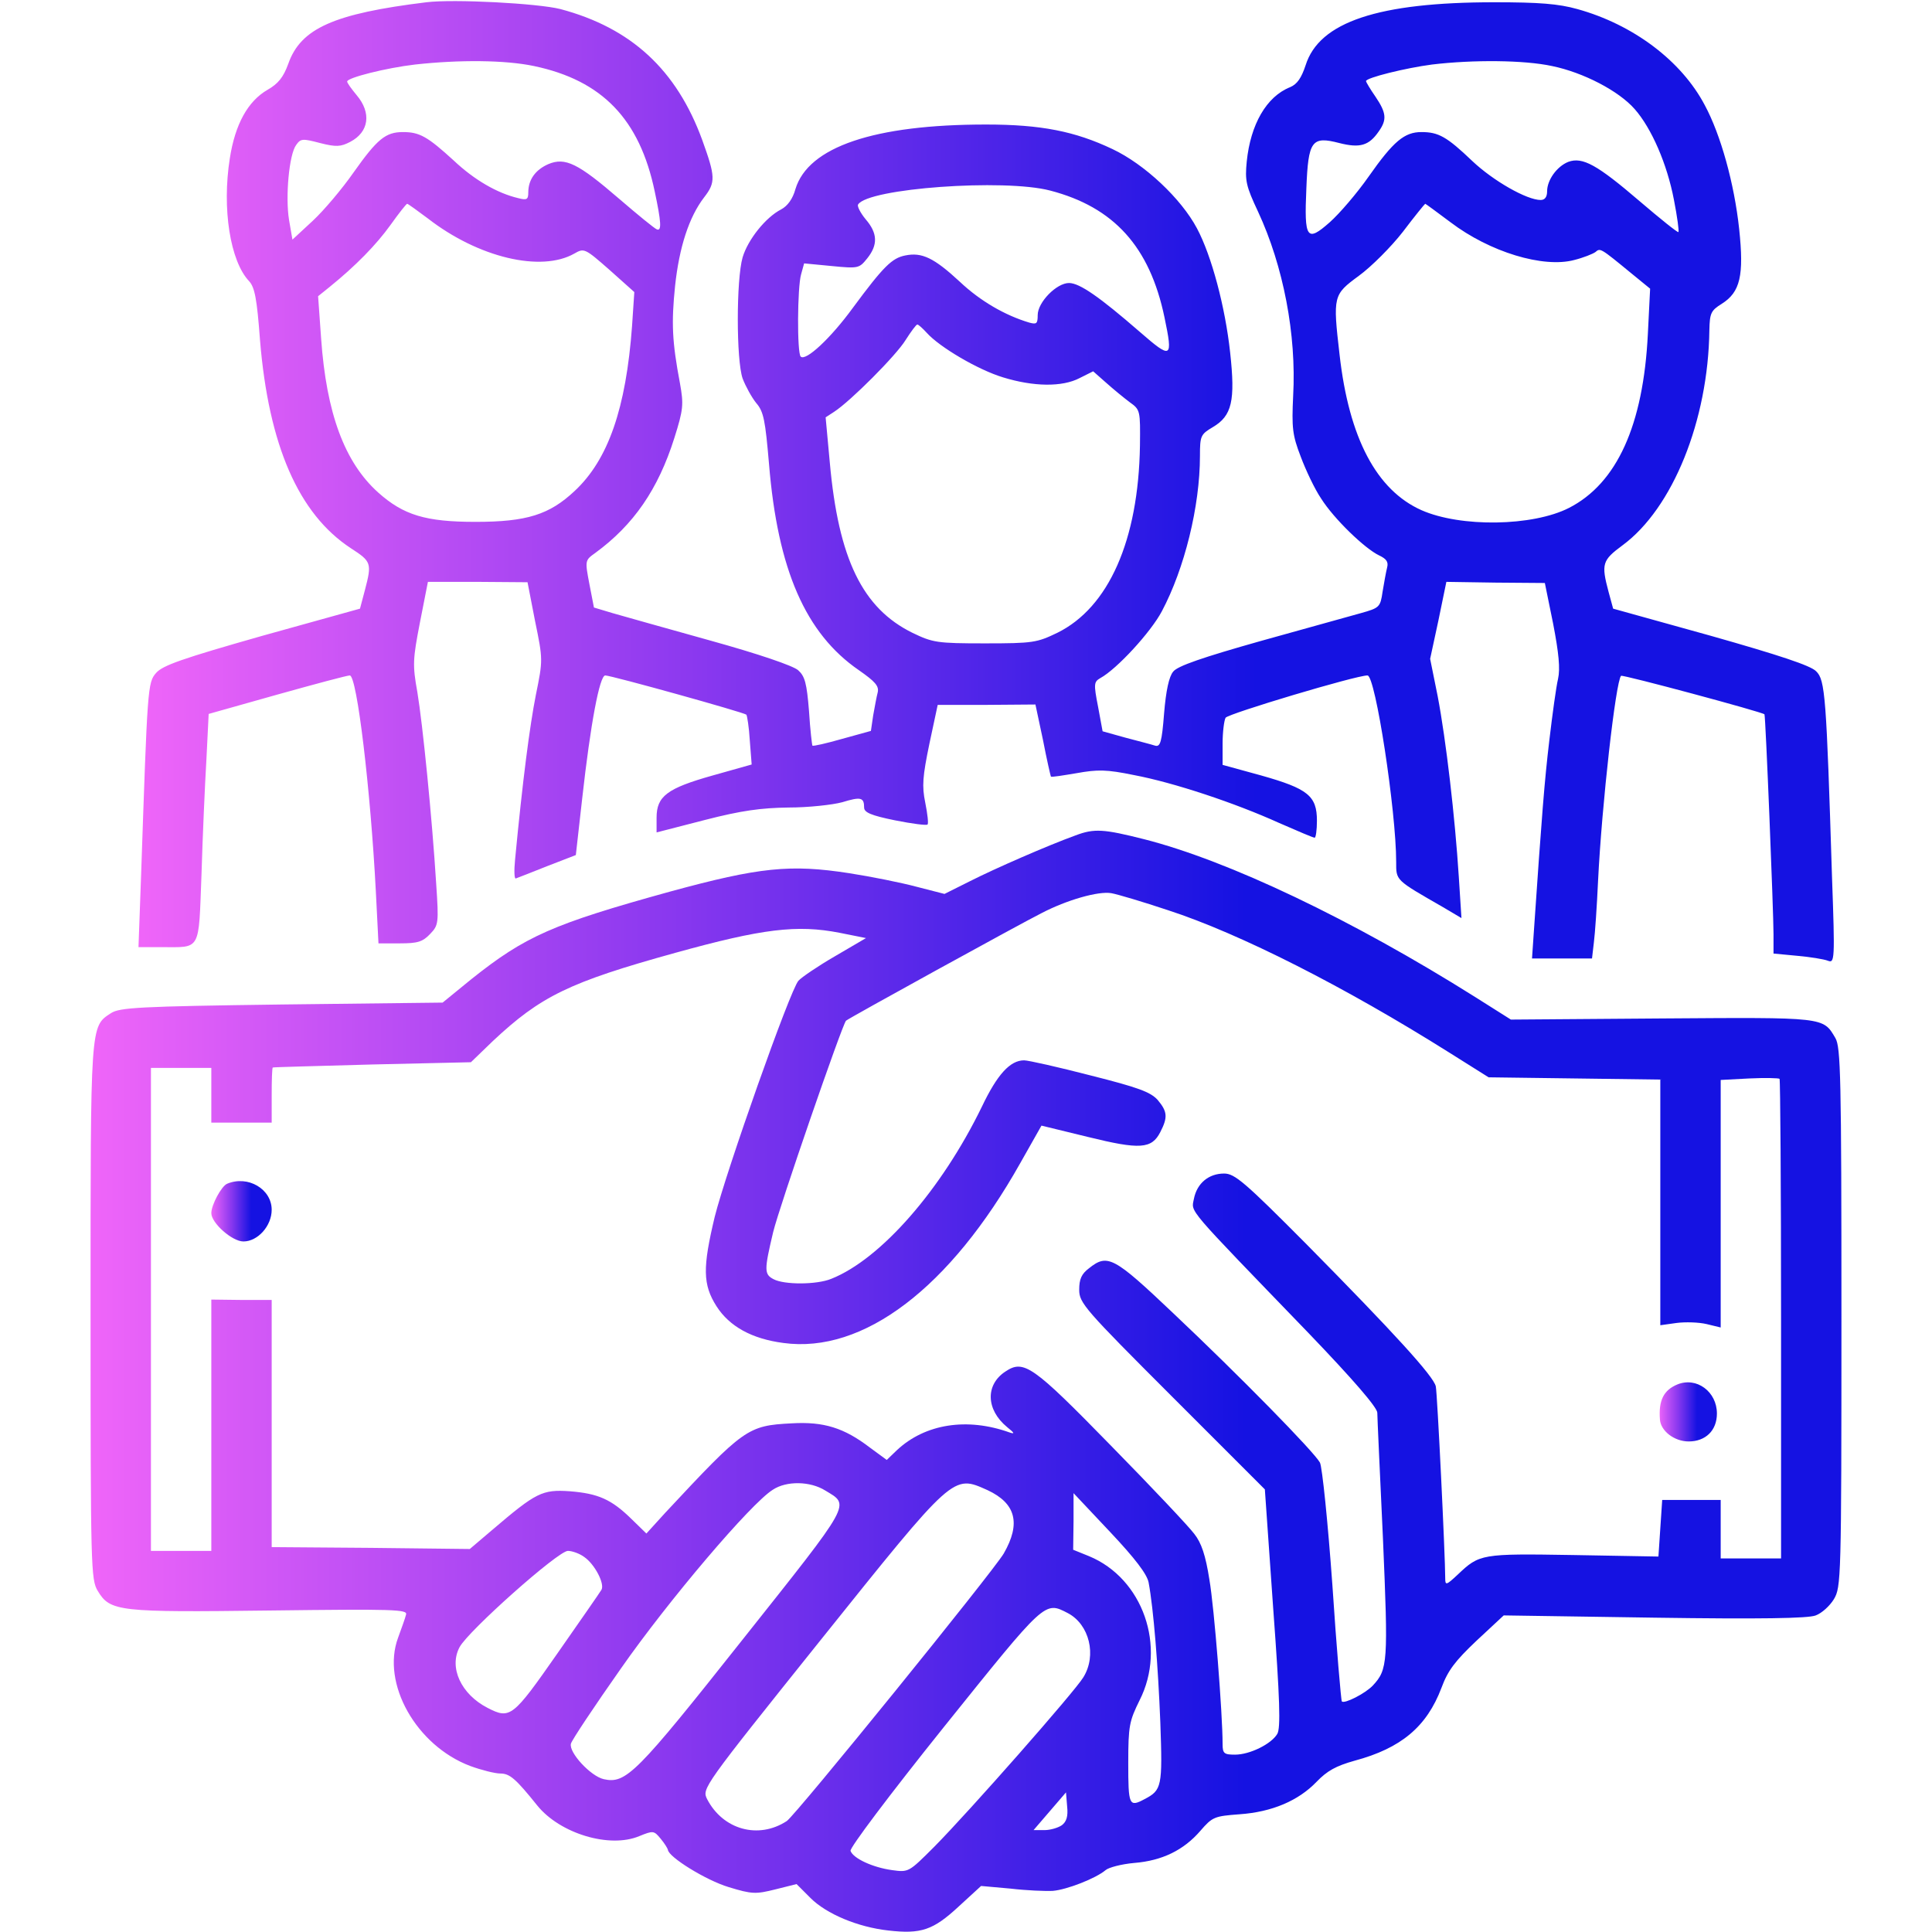 <?xml version="1.0" standalone="no"?>
<!DOCTYPE svg PUBLIC "-//W3C//DTD SVG 20010904//EN"
 "http://www.w3.org/TR/2001/REC-SVG-20010904/DTD/svg10.dtd">
<svg version="1.0" xmlns="http://www.w3.org/2000/svg"
 width="512pt" height="512pt" viewBox="0 0 512 512"
 preserveAspectRatio="xMidYMid meet">
 <defs>
  <linearGradient id="MainGradient">
    <stop offset="0%" stop-color="rgb(239,101,249)" />
    <stop offset="33%" stop-color="rgb(138,56,239)" />
    <stop offset="66%" stop-color="rgb(21,18,226)" />
  </linearGradient>
</defs>
<g transform="translate(0,512) scale(0.1,-0.1)"
fill="url(#MainGradient)" stroke="none">
<path d="M1130 5114 c-245 -30 -333 -69 -366 -163 -13 -36 -27 -53 -55 -69
-52 -30 -86 -91 -100 -182 -21 -133 1 -272 51 -325 15 -16 21 -47 29 -156 23
-279 102 -461 241 -552 54 -35 56 -39 37 -111 l-13 -49 -259 -72 c-211 -60
-263 -78 -281 -98 -23 -26 -23 -37 -40 -534 l-7 -193 59 0 c108 0 100 -14 108
193 3 100 9 237 13 304 l6 121 181 51 c100 28 186 51 193 51 19 0 55 -303 69
-572 l7 -138 57 0 c47 0 60 4 80 25 22 23 23 28 16 132 -11 177 -36 425 -50
509 -13 72 -12 87 7 185 l21 107 132 0 132 -1 20 -103 c21 -102 21 -103 2
-196 -16 -81 -35 -226 -55 -436 -3 -30 -2 -52 2 -50 5 2 42 16 84 33 l75 29
17 151 c22 197 46 325 61 325 16 0 368 -98 374 -104 2 -3 7 -33 9 -68 l5 -64
-103 -29 c-121 -34 -149 -55 -149 -112 l0 -39 128 33 c97 25 149 32 222 33 52
0 116 7 142 14 49 15 58 13 58 -14 0 -13 18 -21 82 -34 45 -9 84 -14 86 -11 3
2 0 28 -6 58 -9 44 -7 69 11 156 l22 103 130 0 129 1 20 -94 c10 -52 20 -95
21 -97 2 -2 32 3 68 9 56 10 79 10 152 -5 106 -20 268 -74 385 -127 48 -21 90
-39 94 -39 3 0 6 20 6 45 0 66 -24 85 -148 120 l-102 28 0 56 c0 31 4 62 8 69
8 11 345 112 376 112 21 0 76 -360 76 -494 0 -50 -3 -47 124 -120 l49 -29 -7
109 c-10 158 -34 364 -56 479 l-20 99 22 102 21 102 131 -2 130 -1 22 -108
c15 -78 19 -119 13 -146 -5 -21 -15 -94 -23 -162 -13 -109 -20 -199 -41 -506
l-5 -73 80 0 79 0 5 43 c3 23 8 96 11 162 10 204 47 530 61 544 3 4 375 -96
380 -102 3 -3 24 -525 24 -583 l0 -51 63 -6 c34 -3 71 -9 81 -13 18 -7 19 0
11 222 -15 479 -18 522 -42 545 -14 15 -99 43 -279 94 l-259 72 -12 44 c-20
75 -17 84 37 124 133 98 227 331 230 570 1 45 4 52 33 70 49 31 59 75 46 198
-13 121 -49 250 -91 328 -62 118 -190 214 -338 255 -50 14 -101 18 -220 18
-307 0 -464 -52 -500 -167 -11 -33 -22 -50 -41 -58 -63 -25 -105 -99 -115
-197 -5 -51 -2 -65 30 -133 67 -144 102 -326 93 -488 -4 -85 -2 -104 20 -161
13 -35 37 -86 54 -111 34 -54 116 -133 154 -151 19 -9 25 -17 21 -32 -3 -12
-8 -40 -12 -64 -6 -41 -8 -43 -58 -57 -28 -8 -148 -41 -266 -74 -152 -43 -220
-66 -231 -81 -11 -13 -19 -50 -24 -110 -6 -77 -10 -90 -24 -86 -9 3 -44 12
-78 21 l-61 17 -12 65 c-12 61 -11 66 6 76 44 24 134 122 163 177 60 113 101
278 101 412 0 53 2 57 34 76 51 30 60 70 46 198 -13 120 -49 256 -88 329 -42
79 -139 170 -224 210 -99 47 -189 65 -335 65 -296 0 -471 -59 -505 -171 -7
-26 -21 -45 -38 -54 -41 -21 -88 -80 -102 -127 -17 -59 -17 -272 0 -321 8 -21
24 -50 36 -65 20 -23 24 -46 34 -162 23 -280 97 -449 238 -546 43 -30 54 -42
50 -59 -3 -11 -8 -39 -12 -61 l-6 -41 -76 -21 c-42 -12 -77 -20 -79 -18 -1 1
-6 42 -9 91 -6 75 -11 93 -29 109 -14 12 -105 43 -231 78 -115 32 -232 65
-260 73 l-50 15 -12 62 c-12 63 -12 63 16 83 101 74 166 168 209 304 24 76 25
89 15 145 -21 111 -23 160 -13 258 11 103 37 183 77 235 31 40 30 55 -5 152
-68 186 -188 297 -376 347 -59 15 -282 27 -355 18z m285 -169 c181 -38 280
-141 320 -332 17 -80 19 -106 6 -101 -6 2 -50 38 -100 81 -109 94 -143 111
-188 92 -34 -15 -53 -41 -53 -75 0 -19 -4 -21 -27 -15 -55 13 -116 48 -171
100 -69 63 -90 75 -134 75 -46 0 -68 -18 -131 -107 -30 -43 -78 -100 -108
-128 l-54 -50 -9 52 c-10 61 0 174 19 199 12 17 17 17 63 5 43 -11 55 -10 80
3 50 26 57 77 17 124 -14 17 -25 32 -25 36 0 10 103 36 180 45 118 13 239 12
315 -4z m2698 0 c83 -17 177 -66 219 -114 45 -51 86 -146 104 -240 9 -46 14
-84 12 -86 -2 -2 -48 35 -103 82 -112 96 -151 118 -189 104 -30 -12 -56 -48
-56 -78 0 -15 -6 -23 -17 -23 -37 0 -126 51 -181 103 -68 65 -90 77 -135 77
-45 0 -74 -24 -140 -118 -30 -43 -77 -98 -103 -121 -61 -54 -68 -44 -62 90 5
126 14 139 87 120 55 -14 79 -7 105 31 22 31 20 49 -9 92 -14 20 -25 39 -25
41 0 9 106 35 175 44 109 13 244 12 318 -4z m-1330 -330 c169 -44 264 -149
303 -336 23 -110 19 -112 -66 -38 -106 92 -159 129 -187 129 -33 0 -83 -51
-83 -85 0 -23 -3 -25 -22 -20 -64 19 -130 57 -184 108 -69 64 -101 79 -145 70
-35 -7 -57 -28 -139 -139 -59 -81 -125 -142 -138 -129 -10 9 -9 184 1 218 l8
29 73 -7 c71 -7 73 -6 94 20 29 36 28 67 -4 104 -14 17 -23 35 -20 39 26 43
387 69 509 37z m-1649 -74 c134 -104 300 -143 388 -93 26 15 28 14 93 -43 l66
-59 -6 -90 c-16 -218 -63 -354 -152 -437 -67 -63 -127 -82 -263 -82 -132 0
-191 18 -258 78 -89 80 -137 210 -151 408 l-8 112 31 25 c68 55 123 111 161
164 22 31 42 56 44 56 2 0 27 -18 55 -39z m2710 -10 c104 -79 246 -122 328
-100 24 6 49 16 56 21 13 11 12 12 96 -57 l49 -40 -6 -120 c-12 -242 -82 -396
-209 -461 -96 -49 -287 -52 -391 -6 -119 53 -192 191 -217 412 -18 156 -17
159 51 209 33 24 86 77 117 117 31 41 58 74 59 74 1 0 31 -22 67 -49z m-1388
-293 c34 -38 136 -98 202 -118 81 -25 157 -26 203 -2 l36 18 34 -30 c19 -17
47 -40 63 -52 28 -20 28 -22 27 -115 -4 -251 -83 -429 -219 -496 -54 -26 -64
-28 -192 -28 -127 0 -138 2 -192 28 -132 65 -196 195 -219 452 l-11 119 23 15
c43 28 164 149 189 190 14 22 28 41 31 41 3 0 14 -10 25 -22z"/>
<path d="M2850 2906 c-72 -26 -214 -88 -279 -121 l-68 -34 -74 19 c-41 11
-121 27 -179 36 -155 24 -237 16 -475 -49 -311 -86 -383 -118 -526 -232 l-76
-62 -426 -5 c-378 -5 -430 -8 -453 -23 -55 -36 -54 -25 -54 -792 0 -680 1
-709 19 -739 33 -55 55 -57 458 -52 327 4 364 3 359 -11 -2 -9 -12 -36 -21
-61 -45 -121 48 -286 191 -340 30 -11 66 -20 80 -20 25 0 41 -14 98 -85 60
-74 191 -114 270 -81 37 15 39 15 57 -7 10 -12 18 -25 19 -29 1 -19 101 -81
161 -99 62 -19 72 -19 124 -6 l56 14 37 -37 c42 -42 125 -77 206 -86 87 -10
119 1 186 63 l60 55 78 -7 c42 -5 93 -7 112 -6 37 3 114 33 140 55 8 7 42 16
76 19 74 6 131 34 175 85 32 37 37 39 104 44 86 6 156 36 204 86 28 29 51 42
101 56 123 33 191 90 230 193 17 46 36 71 93 125 l72 67 400 -6 c278 -4 408
-2 427 6 16 6 37 25 48 43 19 32 20 51 20 746 0 640 -2 717 -16 741 -33 56
-26 55 -460 52 l-400 -3 -95 60 c-326 205 -653 361 -877 418 -107 27 -132 29
-182 10z m245 -198 c191 -62 470 -204 745 -377 l105 -66 228 -3 227 -3 0 -326
0 -325 43 6 c23 3 59 2 80 -3 l37 -9 0 328 0 328 76 4 c42 2 78 1 80 -1 2 -2
4 -289 4 -638 l0 -633 -80 0 -80 0 0 78 0 77 -77 0 -78 0 -5 -75 -5 -75 -226
4 c-244 4 -248 3 -306 -52 -30 -28 -33 -29 -33 -10 0 60 -21 491 -25 509 -6
27 -110 141 -343 377 -164 165 -190 187 -218 187 -41 0 -72 -26 -80 -67 -7
-37 -25 -15 304 -356 118 -123 182 -197 182 -211 0 -11 7 -162 15 -334 14
-328 13 -346 -27 -389 -20 -21 -75 -49 -82 -42 -2 2 -14 141 -25 308 -12 167
-27 313 -33 325 -16 29 -212 229 -390 397 -157 149 -173 157 -222 118 -20 -15
-26 -29 -26 -57 0 -35 14 -51 246 -283 l246 -246 22 -314 c18 -244 20 -318 11
-334 -16 -27 -73 -55 -112 -55 -29 0 -33 3 -33 28 0 80 -22 361 -35 436 -10
64 -21 97 -40 121 -14 19 -113 124 -221 234 -208 213 -231 229 -280 196 -53
-35 -51 -101 5 -147 20 -16 21 -19 6 -14 -112 40 -223 23 -298 -47 l-27 -26
-45 33 c-68 52 -122 69 -207 64 -117 -6 -126 -13 -335 -237 l-50 -55 -39 38
c-54 53 -89 68 -164 74 -73 5 -89 -3 -205 -102 l-60 -51 -262 3 -263 2 0 328
0 327 -80 0 -80 1 0 -333 0 -333 -80 0 -80 0 0 640 0 640 80 0 80 0 0 -72 0
-73 80 0 80 0 0 73 c0 39 1 73 3 73 1 1 120 4 263 8 l262 6 58 56 c127 119
202 156 484 234 231 64 322 75 435 53 l70 -14 -82 -48 c-45 -26 -89 -56 -97
-65 -22 -24 -192 -506 -222 -626 -32 -134 -32 -179 5 -237 34 -53 93 -86 177
-97 212 -29 442 146 628 477 l56 99 123 -30 c138 -34 169 -32 192 13 20 39 19
54 -7 85 -19 21 -51 33 -178 65 -85 22 -165 40 -176 40 -37 0 -71 -37 -112
-123 -107 -220 -268 -404 -399 -456 -39 -16 -125 -16 -153 -1 -25 13 -25 24
-1 125 16 66 183 550 193 560 4 5 464 258 518 285 67 35 151 59 185 53 17 -3
84 -23 150 -45z m-908 -1538 c66 -40 74 -26 -219 -395 -282 -356 -309 -383
-368 -370 -35 8 -93 71 -87 94 2 9 62 99 133 200 125 179 344 437 402 473 36
24 99 23 139 -2z m430 1 c75 -35 89 -88 43 -168 -29 -49 -551 -693 -575 -709
-75 -49 -169 -23 -211 58 -14 28 -13 30 301 422 355 443 350 438 442 397z
m427 -245 c13 -70 25 -220 31 -371 6 -170 4 -179 -42 -203 -41 -22 -43 -16
-43 96 0 99 3 111 30 166 72 142 9 323 -134 382 l-42 17 1 75 0 75 97 -103
c66 -70 98 -112 102 -134z m-1496 68 c28 -19 55 -71 46 -87 -4 -7 -57 -83
-117 -169 -118 -169 -125 -175 -185 -144 -70 36 -103 107 -74 161 23 43 261
255 287 255 11 0 31 -7 43 -16z m1282 -149 c57 -30 77 -112 41 -170 -22 -37
-302 -355 -395 -449 -68 -68 -68 -68 -112 -62 -51 7 -103 31 -110 51 -3 7 102
147 248 329 270 336 266 333 328 301z m-16 -562 c-10 -7 -31 -13 -46 -13 l-29
0 43 50 43 50 3 -37 c3 -27 -2 -41 -14 -50z"/>
<path d="M602 1983 c-15 -6 -42 -56 -42 -78 0 -26 55 -75 85 -75 38 0 75 41
75 84 0 55 -63 92 -118 69z"/>
<path d="M4445 1451 c-36 -15 -50 -42 -46 -93 2 -30 38 -58 76 -58 45 0 75 29
75 74 0 58 -54 98 -105 77z"/>
</g>
</svg>
